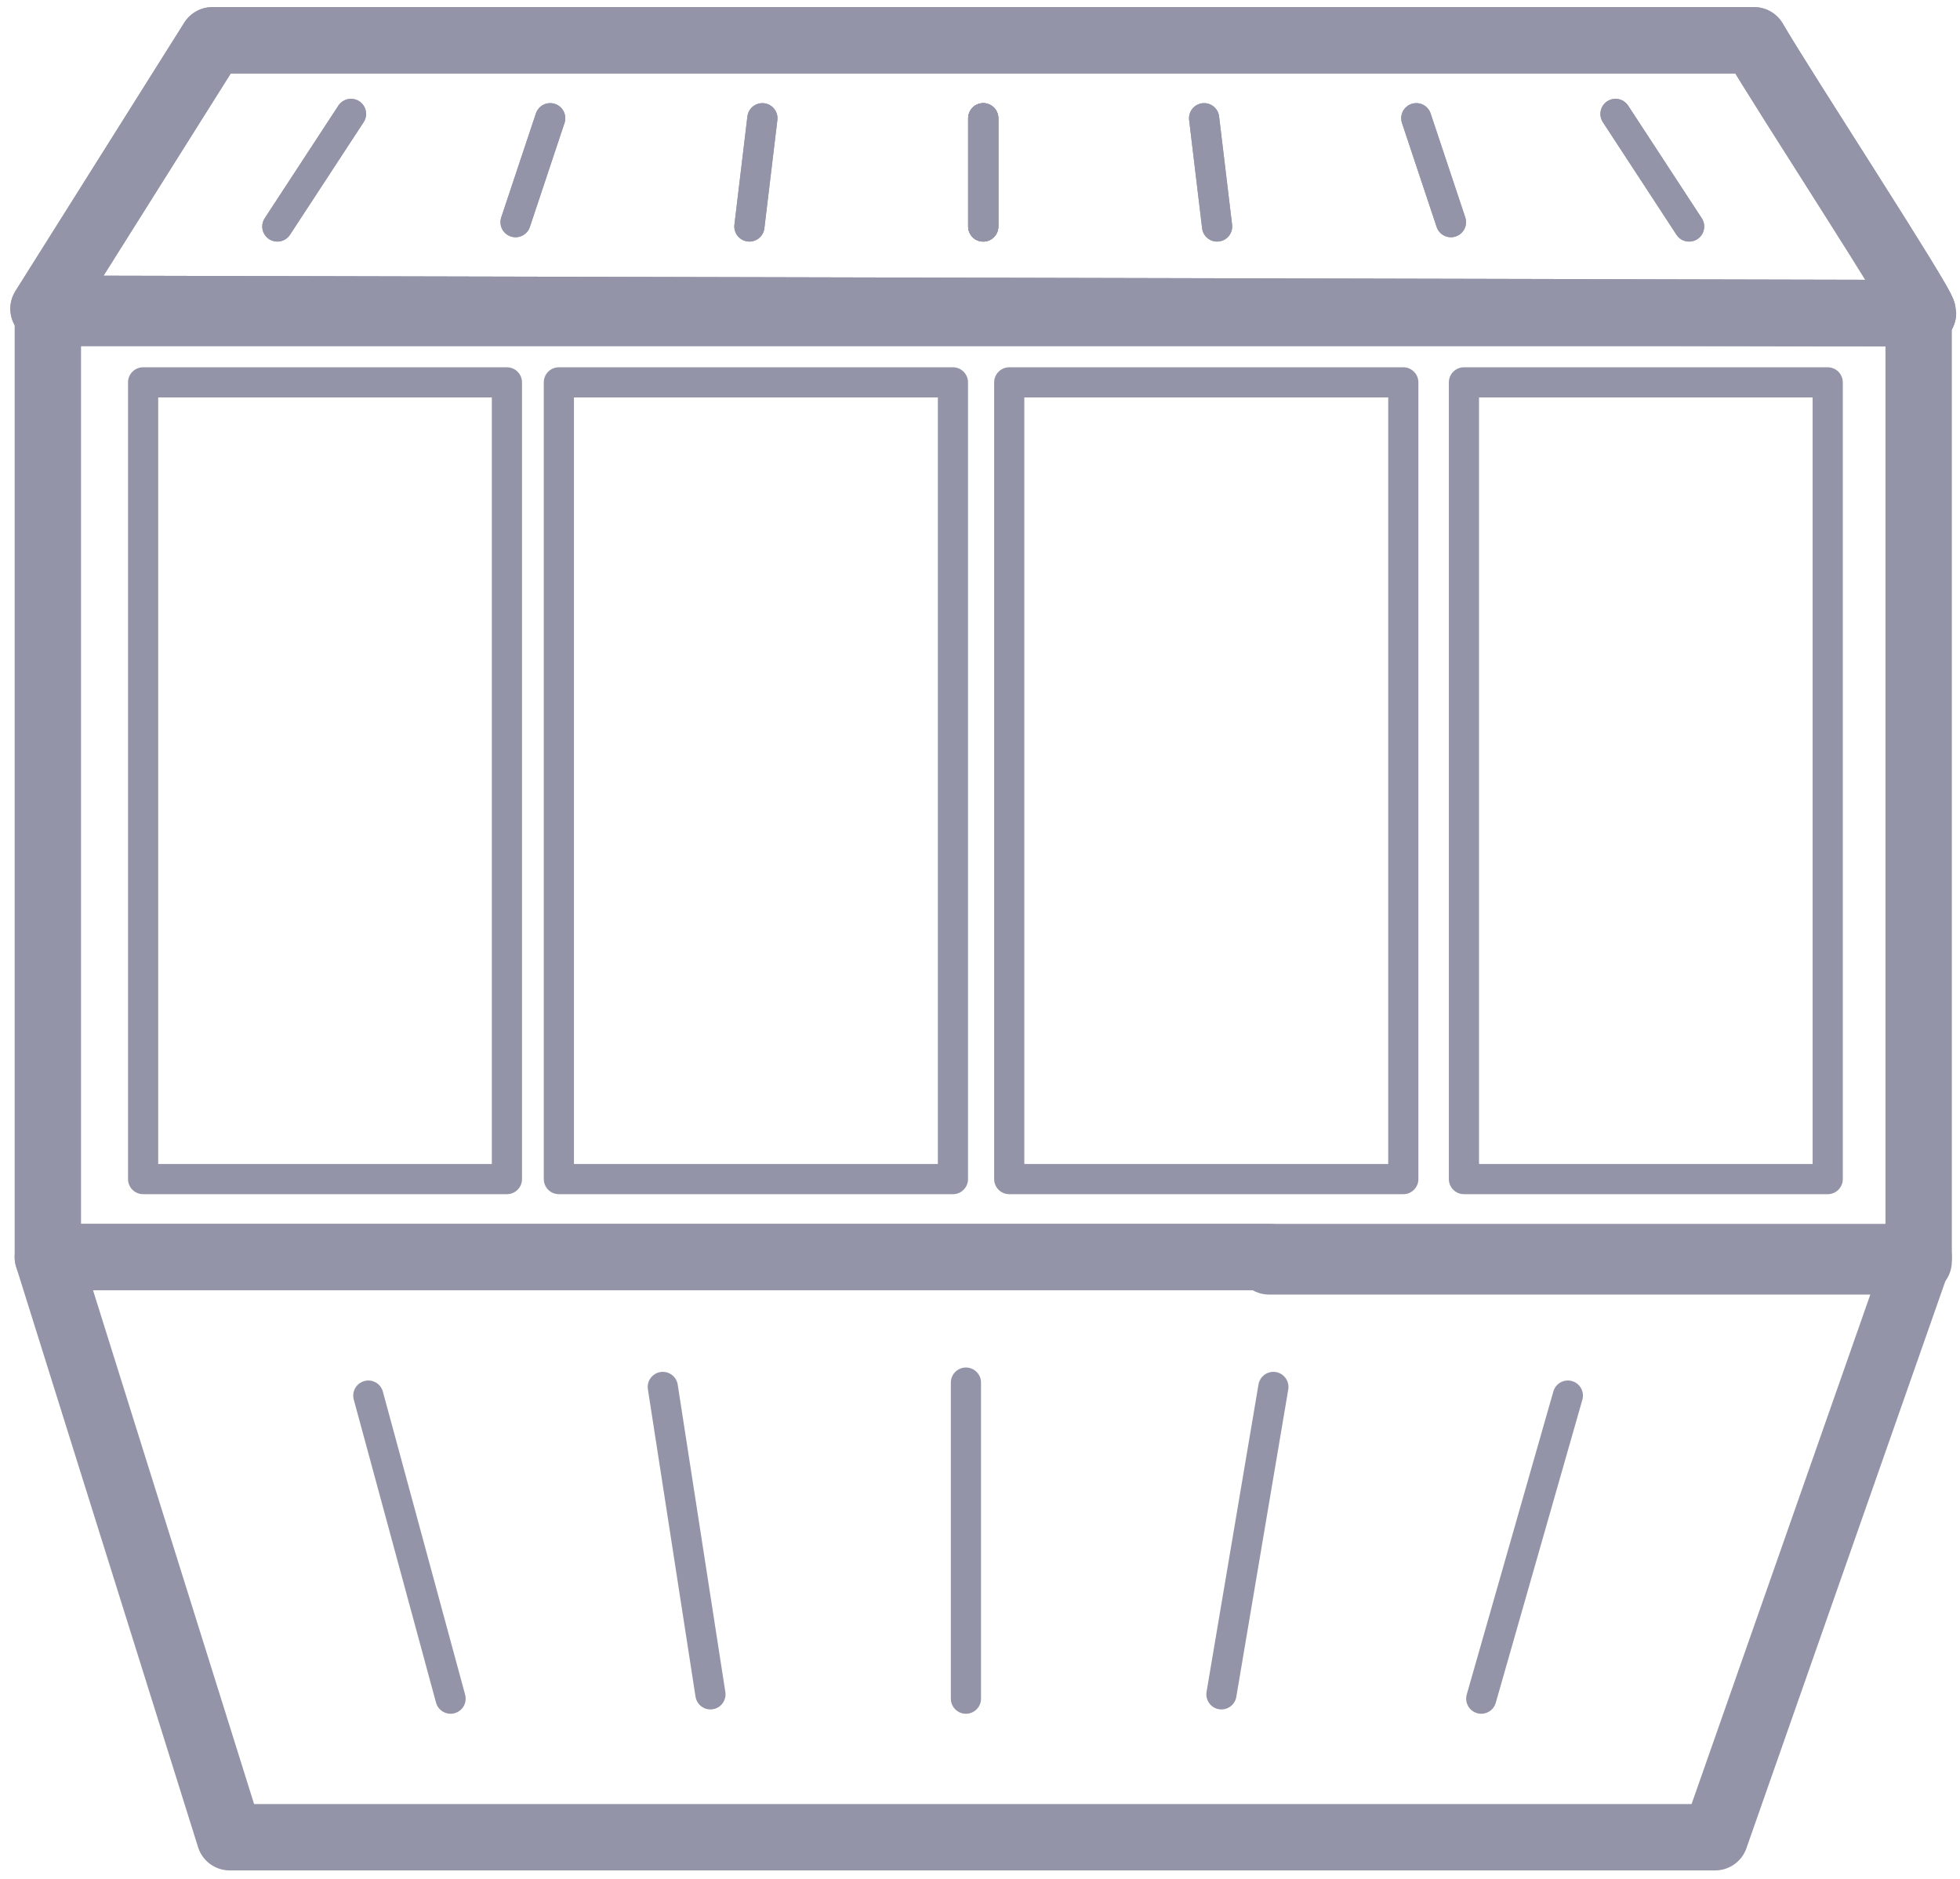 <svg width="73" height="70" fill="none" xmlns="http://www.w3.org/2000/svg"><g id="Ð¡Ð»Ð¾Ð¹_x0020_1" stroke="#9494A8" stroke-miterlimit="22.926" stroke-linecap="round" stroke-linejoin="round"><path id="Vector" fill-rule="evenodd" clip-rule="evenodd" d="M1.782 46.824H71.46l-7.581 21.613H8.556L1.782 46.824z" stroke-width="2.472"/><path id="Vector_2" d="M18.88 14.243H5.33v29.678h13.55V14.243z" stroke-width="1.124"/><path id="Vector_3" d="M35.492 14.243H20.815v29.678h14.677V14.243z" stroke-width="1.124"/><path id="Vector_4" d="M52.266 14.243H37.589v29.678h14.677V14.243z" stroke-width="1.124"/><path id="Vector_5" d="M68.073 14.243H54.524v29.678h13.549V14.243z" stroke-width="1.124"/><path id="Vector_6" fill-rule="evenodd" clip-rule="evenodd" d="M1.782 11.663H71.46v35.323H47.266v-.162H1.782V11.663z" stroke-width="2.472"/><path id="Vector_7" d="M13.718 51.985l3.064 11.29" stroke-width="1.124"/><path id="Vector_8" d="M24.686 51.663l1.774 11.451" stroke-width="1.124"/><path id="Vector_9" d="M35.976 51.501v11.774" stroke-width="1.124"/><g id="_1985373079440" stroke-width="1.124"><path id="Vector_10" d="M58.395 51.985l-3.226 11.29"/><path id="Vector_11" d="M47.427 51.663l-1.935 11.451"/></g><path id="Vector_12" fill-rule="evenodd" clip-rule="evenodd" d="M7.911 1.501h57.42c1.129 1.936 6.29 9.839 6.29 10.162l-70-.162 6.29-10v0z" stroke-width="2.472"/><path id="Vector_13" d="M13.073 4.243L10.33 8.437" stroke-width="1.124"/><path id="Vector_14" d="M20.492 4.404l-1.29 3.871" stroke-width="1.124"/><path id="Vector_15" d="M28.395 4.404l-.484 4.033" stroke-width="1.124"/><path id="Vector_16" d="M36.621 4.404v4.033" stroke-width="1.124"/><path id="Vector_17" d="M52.75 4.404l1.29 3.871m6.13-4.032l2.741 4.194-2.742-4.194zm-23.549.161v4.033-4.033zm8.226 0l.484 4.033-.484-4.033z" stroke-width="1.124"/><path id="Vector_18" fill-rule="evenodd" clip-rule="evenodd" d="M7.911 1.501h57.42c1.129 1.936 6.29 9.839 6.29 10.162l-70-.162 6.29-10v0z" stroke-width="2.472"/><path id="Vector_19" d="M13.073 4.243L10.33 8.437" stroke-width="1.124"/><path id="Vector_20" d="M20.492 4.404l-1.29 3.871" stroke-width="1.124"/><path id="Vector_21" d="M28.395 4.404l-.484 4.033" stroke-width="1.124"/><path id="Vector_22" d="M36.621 4.404v4.033" stroke-width="1.124"/><path id="Vector_23" d="M52.75 4.404l1.29 3.871m6.13-4.032l2.741 4.194-2.742-4.194zm-23.549.161v4.033-4.033zm8.226 0l.484 4.033-.484-4.033z" stroke-width="1.124"/></g></svg>